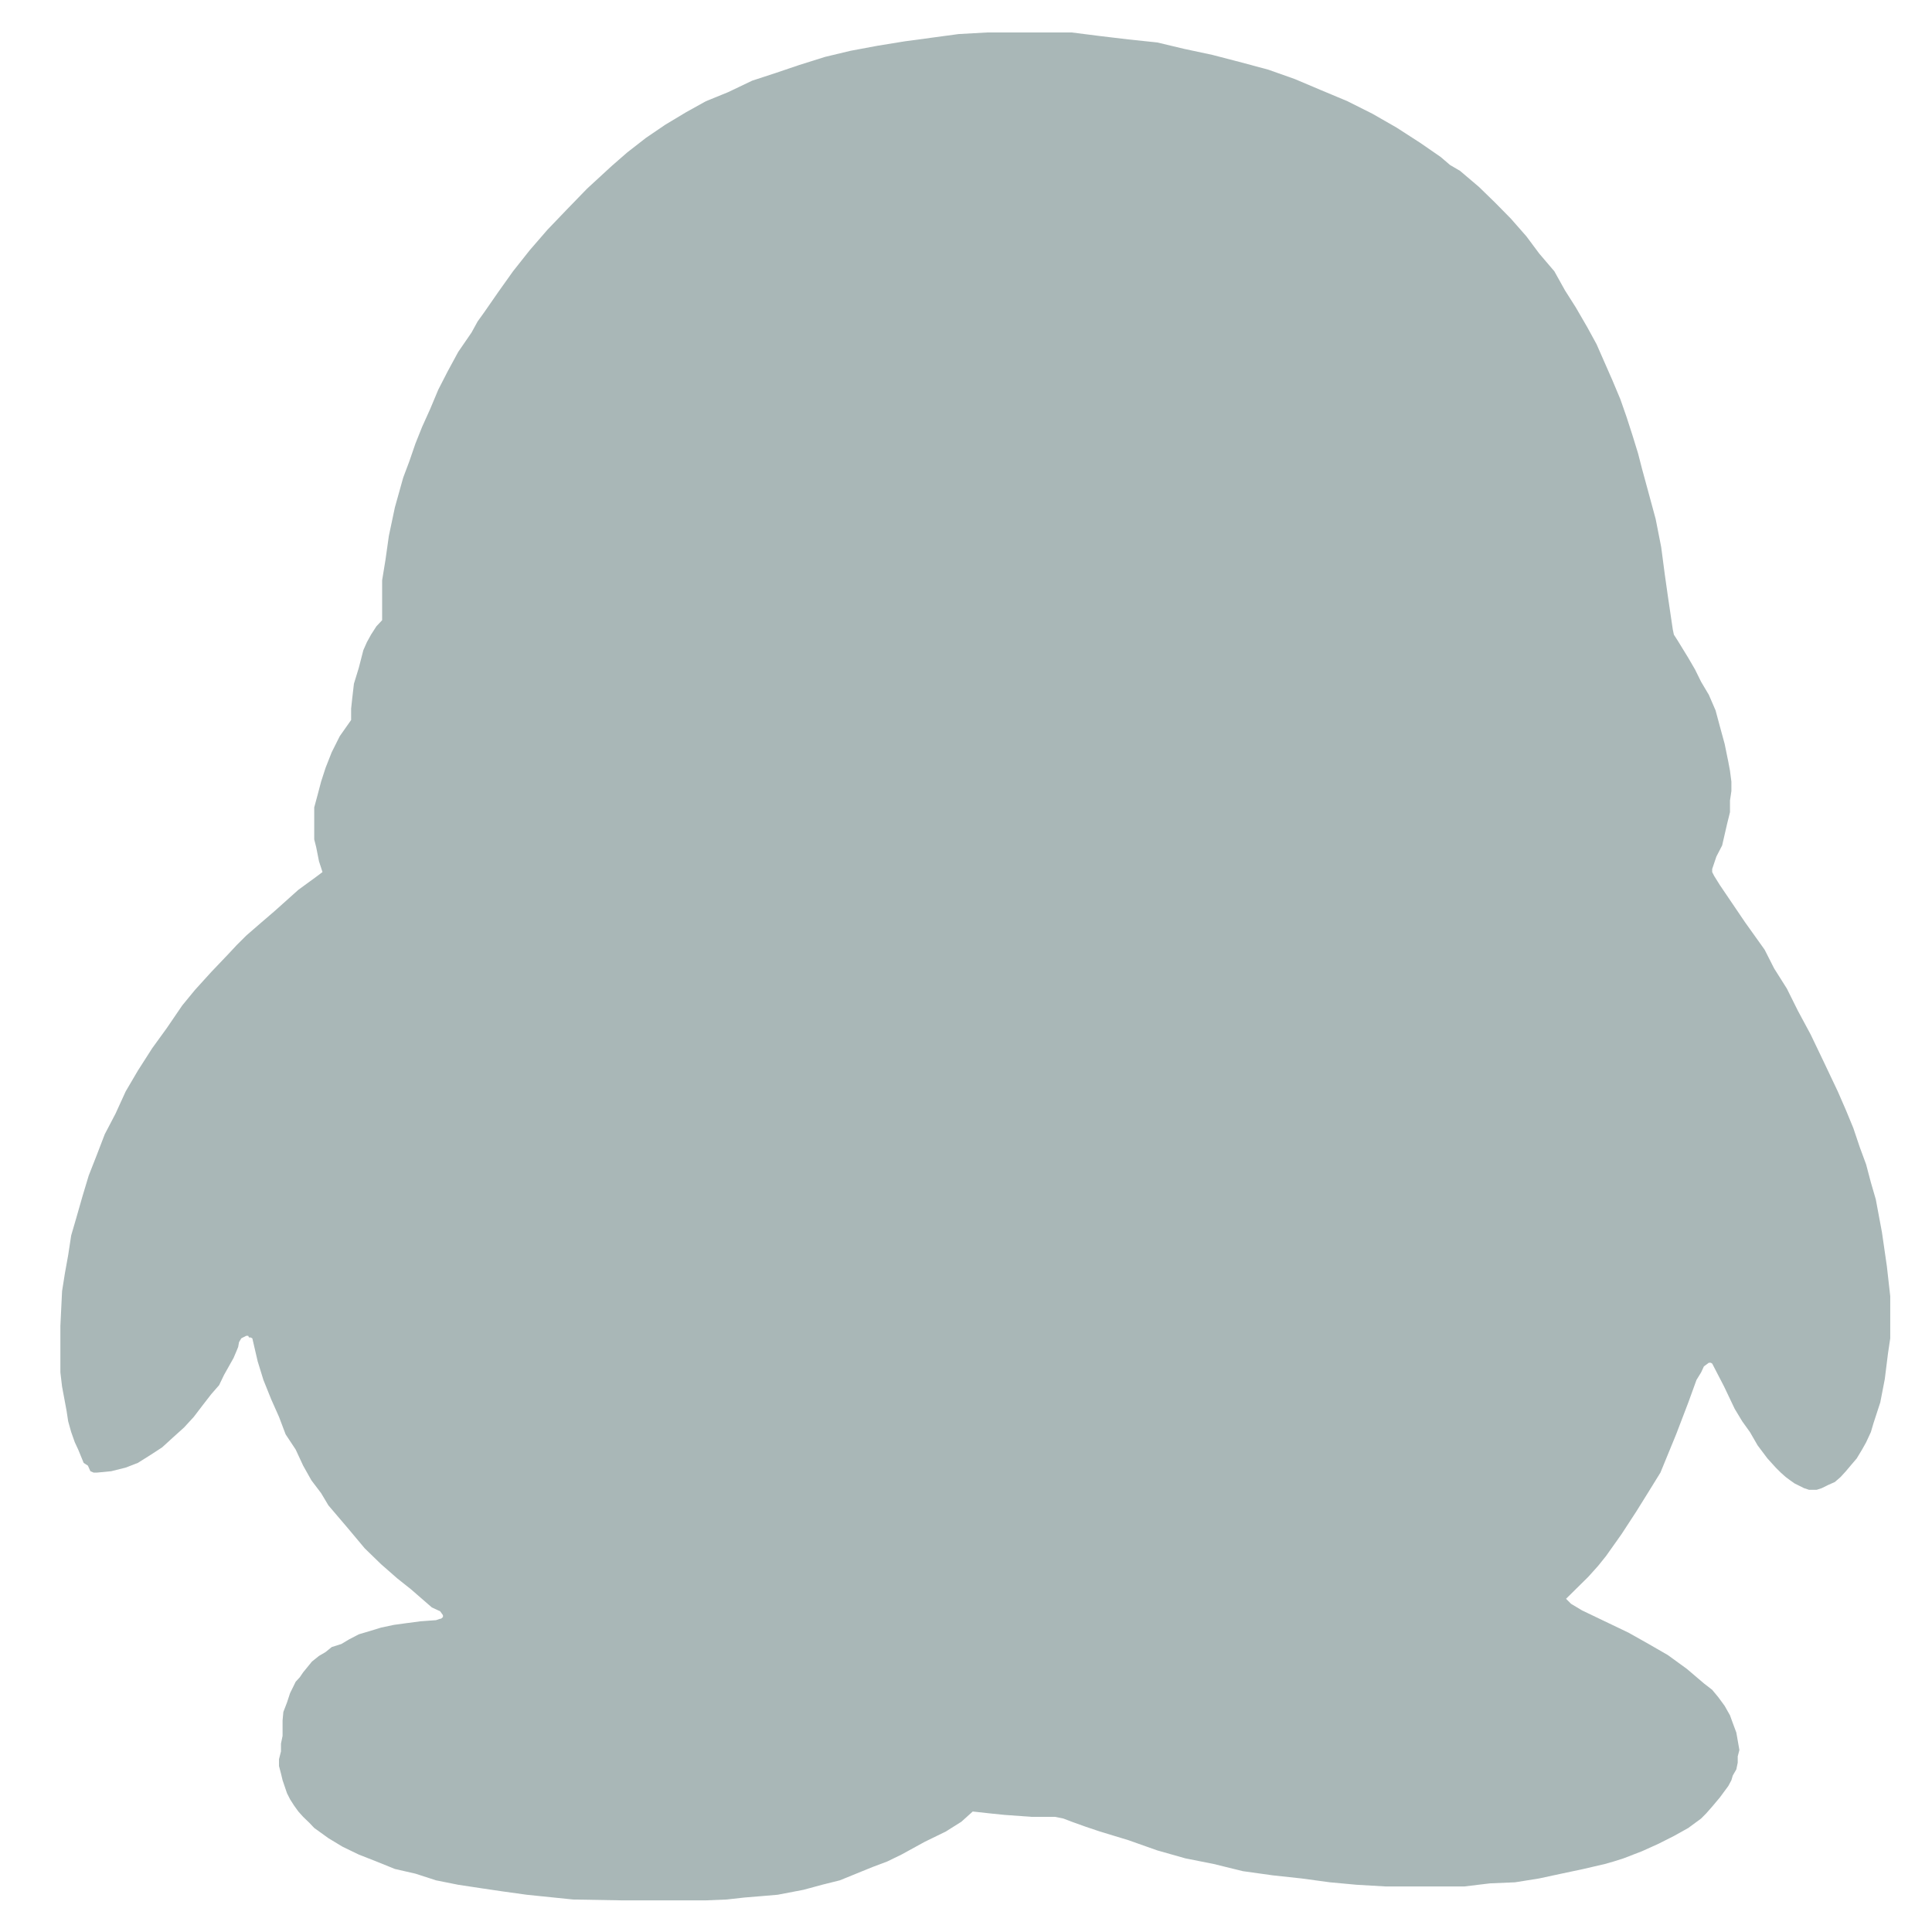 <?xml version="1.0" standalone="no"?><!DOCTYPE svg PUBLIC "-//W3C//DTD SVG 1.1//EN" "http://www.w3.org/Graphics/SVG/1.1/DTD/svg11.dtd"><svg width="16" height="16" viewBox="0 0 16 16" version="1.1" xmlns="http://www.w3.org/2000/svg" xmlns:xlink="http://www.w3.org/1999/xlink"><defs><style type="text/css"><![CDATA[
@font-face { font-family: ifont; src: url("http://at.alicdn.com/t/font_1442373896_4754455.eot?#iefix") format("embedded-opentype"), url("http://at.alicdn.com/t/font_1442373896_4754455.woff") format("woff"), url("http://at.alicdn.com/t/font_1442373896_4754455.ttf") format("truetype"), url("http://at.alicdn.com/t/font_1442373896_4754455.svg#ifont") format("svg"); }

]]></style></defs><g class="transform-group"><g transform="scale(0.016, 0.016)"><path d="M166.921 451.379 165.104 445.787 163.653 438.459 162.638 434.443 162.638 429.412 162.638 423.384 162.638 417.934 164.383 411.47 166.2 404.578 168.524 397.401 171.685 389.378 175.861 381.044 181.738 372.683 181.738 366.824 182.325 361.356 183.189 353.903 185.736 345.587 188.06 336.54 189.912 332.364 192.049 328.49 194.809 324.189 197.792 321.011 197.792 315.152 197.792 308.518 197.792 300.353 199.529 289.712 201.274 277.362 204.399 262.589 208.691 247.229 211.879 238.743 215.04 229.554 218.486 220.952 222.627 211.772 226.847 201.71 231.7 192.245 237.158 182.183 244.059 172.13 247.211 166.396 250.622 161.65 257.995 151.027 265.545 140.413 274.192 129.496 283.416 118.855 293.443 108.393 303.896 97.618 316.532 85.989 324.599 78.946 334.367 71.342 344.278 64.601 355.025 58.136 365.345 52.402 376.957 47.665 389.307 41.761 401.586 37.746 413.856 33.587 427.079 29.438 440.293 26.277 454.237 23.677 468.324 21.388 482.197 19.518 496.141 17.631 510.958 16.803 525.054 16.803 539.648 16.803 554.75 16.803 569.344 18.655 584.009 20.4 598.995 21.976 612.851 25.279 627.534 28.414 641.3 31.993 656.366 36.027 670.168 40.907 683.382 46.499 697.469 52.402 710.353 58.867 722.846 66.026 735.098 73.933 745.695 81.252 750.556 85.411 755.712 88.429 765.516 96.755 773.788 104.804 781.998 113.139 790.065 122.328 796.69 131.223 804.526 140.413 810.037 150.305 815.603 159.076 821.524 169.281 826.386 178.176 834.649 196.991 838.727 206.732 841.888 215.779 845.04 225.547 847.872 234.736 849.902 242.635 852.449 251.966 856.963 268.617 859.822 283.123 861.674 297.192 863.277 308.518 865.823 325.748 866.393 328.49 868.423 331.651 873.882 340.556 877.363 346.557 880.489 352.897 884.487 359.629 887.977 367.696 890.212 376.013 892.679 385.051 894.584 394.374 895.439 398.959 896.169 404.578 896.169 409.458 895.439 414.337 895.439 420.383 893.988 426.251 891.379 437.595 888.405 443.339 886.223 449.803 886.223 451.379 887.256 453.392 890.212 458.138 903.15 477.237 913.381 491.582 918.261 501.208 924.868 511.679 930.593 523.184 937.218 535.499 943.825 549.3 951.251 564.954 955.428 574.553 959.283 583.894 962.613 593.795 965.899 602.7 968.366 612.031 970.912 620.802 974.1 637.881 976.638 655.396 978.383 670.907 978.383 679.357 978.383 686.258 978.383 692.732 977.225 700.505 975.56 713.844 973.227 725.891 969.675 736.781 968.366 741.234 965.899 746.558 963.798 750.298 961.037 754.884 958.562 757.778 955.428 761.5 952.685 764.501 949.702 767.092 946.14 768.677 942.935 770.262 940.335 771.117 938.046 771.117 936.328 771.117 933.763 770.262 928.839 767.813 926.604 766.228 924.28 764.501 921.716 762.212 919.125 759.639 914.824 754.884 909.757 748.152 905.759 741.234 901.77 735.668 897.87 729.204 892.403 717.708 886.223 705.776 885.502 705.358 884.487 705.358 881.94 707.237 880.489 710.362 878.093 714.262 873.882 725.891 867.568 742.4 859.439 762.212 853.313 772.123 846.884 782.452 839.306 794.072 831.248 805.443 827.107 810.589 822.085 816.173 810.581 827.534 811.596 828.541 813.163 830.126 818.897 833.563 842.868 845.04 853.313 850.917 863.277 856.661 873.16 863.846 881.94 871.326 886.223 874.647 889.429 878.521 892.679 882.955 895.439 887.844 896.899 891.877 898.716 896.748 899.446 900.888 900.301 905.795 899.446 909.098 899.446 912.366 898.716 915.857 896.899 918.973 896.169 921.44 894.584 924.414 890.212 930.344 886.223 935.099 883.098 938.643 880.489 941.27 873.882 946.14 866.393 950.317 858.406 954.35 849.902 958.188 840.321 961.892 835.246 963.495 830.651 964.804 819.619 967.377 808.15 969.808 796.69 972.275 784.17 974.278 771.259 974.821 758.027 976.415 744.973 976.415 731.172 976.415 716.996 976.415 702.17 975.551 688.377 974.278 673.578 972.275 658.833 970.681 643.286 968.508 628.255 964.804 613.572 961.892 598.995 957.761 584.009 952.454 569.344 948.001 561.642 945.41 554.75 942.935 550.396 941.27 546.104 940.397 540.521 940.397 533.914 940.397 519.818 939.373 512.668 938.643 503.479 937.637 497.593 942.935 489.534 948.001 478.644 953.317 466.579 959.933 459.251 963.495 451.629 966.362 434.701 973.254 425.512 975.551 415.886 978.16 402.53 980.716 394.178 981.428 385.309 982.158 376.093 983.182 365.345 983.619 355.025 983.619 344.278 983.619 321.438 983.619 296.631 983.182 272.598 980.716 260.399 979.024 248.627 977.288 237.158 975.551 225.681 973.254 215.04 969.808 204.399 967.377 194.809 963.495 185.736 959.933 177.312 955.864 169.975 951.43 162.638 946.14 160.171 943.531 156.904 940.397 154.428 937.637 152.184 934.52 150.145 931.324 148.551 928.189 146.263 921.44 145.435 917.985 144.411 914.103 144.411 910.559 145.435 906.507 145.435 902.491 146.263 898.449 146.263 896.018 146.263 890.435 146.664 886.107 148.551 881.201 150.145 876.348 153.048 870.453 155.158 868.174 156.904 865.601 161.48 860 165.104 857.097 168.524 855.093 171.685 852.52 176.733 850.917 180.723 848.522 185.736 845.913 191.47 844.212 197.205 842.449 203.821 841.042 210.143 840.17 217.613 839.181 225.681 838.594 227.827 837.864 228.254 837.864 229.278 836.991 229.278 836.02 227.827 833.999 223.499 831.987 212.752 822.646 205.557 816.92 197.205 809.601 188.79 801.427 180.001 790.938 169.975 779.166 166.2 772.835 161.187 766.228 156.904 758.606 153.048 750.298 147.83 742.4 144.411 733.353 140.386 724.315 136.343 714.262 133.378 704.646 130.609 692.732 129.736 692.277 128.908 692.277 128.463 691.423 127.448 691.423 125.747 692.277 124.875 692.732 123.717 694.726 123.281 697.166 122.408 699.321 120.885 702.9 115.944 711.689 113.397 716.987 109.372 721.582 105.045 727.165 100.325 733.353 95.312 738.82 89.435 744.119 83.95 749.132 77.958 753.041 71.342 757.199 65.028 759.639 57.549 761.5 50.212 762.212 49.49 762.212 48.466 762.212 46.792 761.5 45.492 758.606 43.311 757.199 40.479 750.298 38.734 746.558 36.846 741.234 35.288 735.668 34.451 730.192 32.127 717.708 31.254 710.362 31.254 702.9 31.254 686.258 32.127 668.316 33.578 659.127 35.288 649.652 36.846 639.457 39.607 629.983 42.732 619.057 45.929 608.452 50.212 597.526 54.236 587.046 59.802 576.414 65.028 564.954 71.342 554.189 78.795 542.542 86.381 532.07 94.297 520.45 100.904 512.401 109.372 503.069 118.268 493.737 122.408 489.294 127.448 484.263 134.749 477.923 142.238 471.485 154.428 460.568 163.653 453.837Z" fill="#a9b7b7"></path></g></g></svg>